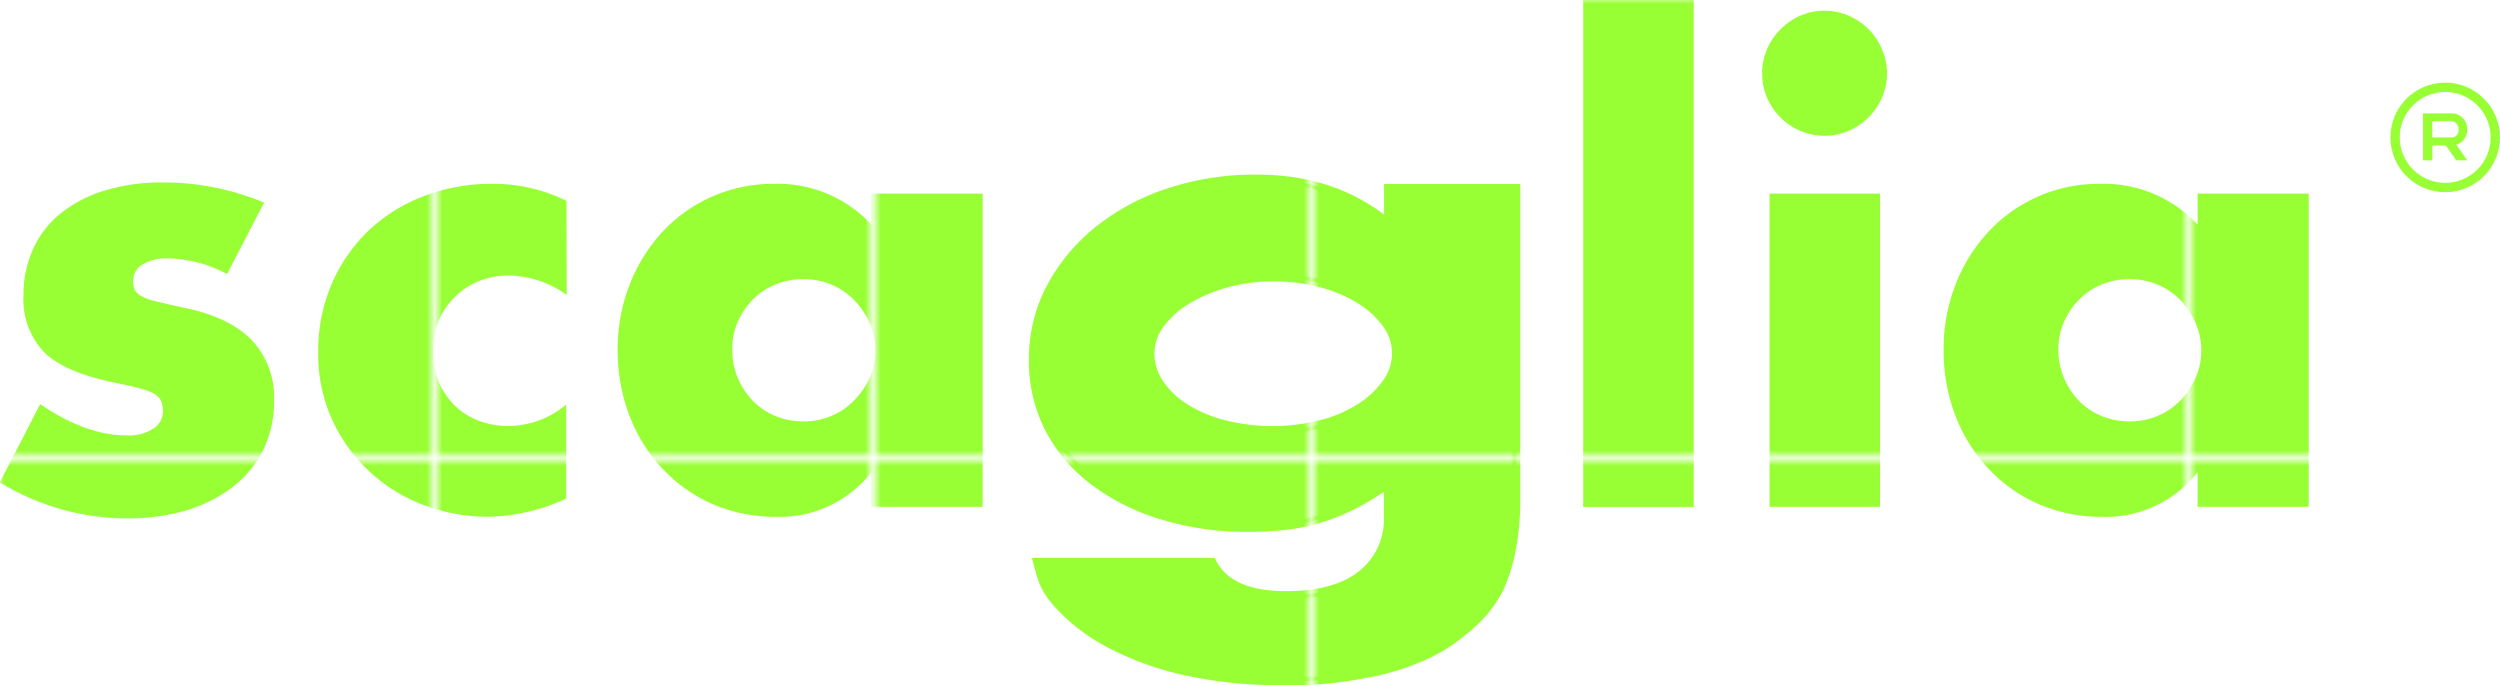 <svg xmlns="http://www.w3.org/2000/svg" xmlns:xlink="http://www.w3.org/1999/xlink" viewBox="0 0 319.29 87.49"><defs><style>.cls-1,.cls-4{fill:none;}.cls-2{fill:#97ff33;}.cls-3,.cls-5{fill:url(#Nueva_muestra_de_motivo_1);}.cls-4,.cls-5{stroke-miterlimit:10;stroke:url(#Nueva_muestra_de_motivo_1);}.cls-4{stroke-width:1.19px;}</style><pattern id="Nueva_muestra_de_motivo_1" data-name="Nueva muestra de motivo 1" width="55.18" height="58.19" patternUnits="userSpaceOnUse" viewBox="0 0 55.18 58.19"><rect class="cls-1" width="55.18" height="58.19"/><rect class="cls-2" width="55.18" height="58.19"/></pattern></defs><g id="Capa_2" data-name="Capa 2"><g id="Capa_1-2" data-name="Capa 1"><path class="cls-3" d="M313.71,18.48l1.41,2h-1.41l-1.35-1.91h-1.71v1.91h-1.2v-6H313a2,2,0,0,1,2.11,2A2,2,0,0,1,313.71,18.48Zm.29-1.9a1,1,0,0,0-1-1.11h-2.36v2.08h2.48A.89.89,0,0,0,314,16.58Z"/><circle class="cls-4" cx="312.29" cy="17.55" r="6.4"/><path class="cls-3" d="M29,35a16.54,16.54,0,0,0-7.65-2,5.76,5.76,0,0,0-3.16.78A2.42,2.42,0,0,0,17,35.88,2.72,2.72,0,0,0,17.2,37a2,2,0,0,0,.86.82,7.12,7.12,0,0,0,2,.7q1.29.31,3.39.78,5.85,1.17,8.74,4.18A10.64,10.64,0,0,1,35,51.17a14,14,0,0,1-1.4,6.32,13.6,13.6,0,0,1-3.9,4.72,18.65,18.65,0,0,1-6,3,26.84,26.84,0,0,1-7.72,1,31.35,31.35,0,0,1-16-4.6l5.15-10q5.92,4.05,11.23,4a5.47,5.47,0,0,0,3.2-.86,2.56,2.56,0,0,0,1.25-2.18,3.64,3.64,0,0,0-.2-1.29,2.07,2.07,0,0,0-.82-.93A6.16,6.16,0,0,0,18,49.65c-.81-.24-1.86-.48-3.16-.74Q8.26,47.58,5.66,45A9.73,9.73,0,0,1,3,37.75a14.22,14.22,0,0,1,1.25-6,12.49,12.49,0,0,1,3.59-4.57,16.82,16.82,0,0,1,5.65-2.88,25,25,0,0,1,7.37-1,33.38,33.38,0,0,1,12.87,2.58Z"/><path class="cls-3" d="M72.38,37.67A13.06,13.06,0,0,0,65,35.18a10,10,0,0,0-3.78.7,9.33,9.33,0,0,0-3.08,2,9.17,9.17,0,0,0-2.07,3,10.13,10.13,0,0,0-.74,3.94A9.91,9.91,0,0,0,56,48.71a9.42,9.42,0,0,0,2,3,8.85,8.85,0,0,0,3.08,2,10.36,10.36,0,0,0,3.82.7,11.62,11.62,0,0,0,7.41-2.73v12A25.06,25.06,0,0,1,62.48,66a23.57,23.57,0,0,1-8.31-1.48A20.9,20.9,0,0,1,42.43,53.63,20.18,20.18,0,0,1,40.64,45a21.61,21.61,0,0,1,1.71-8.7A21,21,0,0,1,47,29.52a21.24,21.24,0,0,1,7.06-4.44,23.85,23.85,0,0,1,8.78-1.6,21,21,0,0,1,9.51,2.18Z"/><path class="cls-3" d="M111.3,24.73h14.2v40H111.3V60.29A14.79,14.79,0,0,1,99.06,66a20,20,0,0,1-8-1.6,19.31,19.31,0,0,1-6.4-4.49,20.57,20.57,0,0,1-4.25-6.78,23.1,23.1,0,0,1-1.52-8.5,22.58,22.58,0,0,1,1.48-8.16,21.09,21.09,0,0,1,4.13-6.74A19.24,19.24,0,0,1,98.9,23.48a16.28,16.28,0,0,1,12.4,5.22ZM93.52,44.62a9.2,9.2,0,0,0,.7,3.62,9.46,9.46,0,0,0,1.91,2.93A8.67,8.67,0,0,0,99,53.12a9.28,9.28,0,0,0,3.63.7,9.07,9.07,0,0,0,3.55-.7,8.63,8.63,0,0,0,2.88-1.95,9.94,9.94,0,0,0,2-2.89,8.31,8.31,0,0,0,.74-3.51,8.59,8.59,0,0,0-.74-3.55,9.83,9.83,0,0,0-2-2.92,8.63,8.63,0,0,0-2.88-1.95,9.07,9.07,0,0,0-3.55-.7,9.28,9.28,0,0,0-3.63.7,8.67,8.67,0,0,0-2.89,1.95,9.7,9.7,0,0,0-1.91,2.85A8.47,8.47,0,0,0,93.52,44.62Z"/><path class="cls-3" d="M216.32,0V64.74H202.2V0Z"/><path class="cls-3" d="M225.06,9.36a7.6,7.6,0,0,1,.62-3.08,8,8,0,0,1,1.72-2.54A8.19,8.19,0,0,1,229.93,2a7.84,7.84,0,0,1,6.16,0,8.35,8.35,0,0,1,2.54,1.71,8.18,8.18,0,0,1,1.71,2.54A7.61,7.61,0,0,1,241,9.36a7.61,7.61,0,0,1-.63,3.08A8.18,8.18,0,0,1,238.63,15a8,8,0,0,1-2.54,1.71,7.84,7.84,0,0,1-6.16,0A7.85,7.85,0,0,1,227.4,15a8,8,0,0,1-1.72-2.54A7.6,7.6,0,0,1,225.06,9.36Zm15.05,15.37v40H226v-40Z"/><path class="cls-3" d="M280.67,24.73h14.19v40H280.67V60.29A14.82,14.82,0,0,1,268.42,66a20,20,0,0,1-8-1.6A19.31,19.31,0,0,1,254,59.9a20.73,20.73,0,0,1-4.25-6.78,23.3,23.3,0,0,1-1.52-8.5,22.58,22.58,0,0,1,1.48-8.16,20.94,20.94,0,0,1,4.14-6.74,19.2,19.2,0,0,1,14.43-6.24,16.31,16.31,0,0,1,12.4,5.22ZM262.88,44.62a9.41,9.41,0,0,0,2.62,6.55,8.53,8.53,0,0,0,2.88,1.95,9.28,9.28,0,0,0,3.63.7,9.07,9.07,0,0,0,3.55-.7,8.67,8.67,0,0,0,2.89-1.95,10.35,10.35,0,0,0,1.95-2.89,8.46,8.46,0,0,0,.74-3.51,8.75,8.75,0,0,0-.74-3.55,10.22,10.22,0,0,0-1.95-2.92,8.67,8.67,0,0,0-2.89-1.95,9.07,9.07,0,0,0-3.55-.7,9.28,9.28,0,0,0-3.63.7,8.53,8.53,0,0,0-2.88,1.95,9.33,9.33,0,0,0-1.91,2.85A8.48,8.48,0,0,0,262.88,44.62Z"/><path class="cls-5" d="M193.66,24V63.68a33.33,33.33,0,0,1-.55,6.4,21.87,21.87,0,0,1-1.53,5,15.62,15.62,0,0,1-4.12,5.11,21.88,21.88,0,0,1-6.75,4.11,31.27,31.27,0,0,1-6.34,1.79A48.05,48.05,0,0,1,163.5,87a54.6,54.6,0,0,1-12.08-1.25,38.14,38.14,0,0,1-9.61-3.45,24,24,0,0,1-6.75-5.15c-1.76-2-2-3.07-2.62-5.4h22.4Q156.92,76,164.28,76q6.25,0,9.61-2.66a8.91,8.91,0,0,0,3.35-7.39V61.86A33.82,33.82,0,0,1,173,64.47a27.4,27.4,0,0,1-4.12,1.71,24.41,24.41,0,0,1-4.39.95,39.4,39.4,0,0,1-5.05.29,36.74,36.74,0,0,1-11.09-1.58,27.76,27.76,0,0,1-8.73-4.4,20,20,0,0,1-5.71-6.77,18.79,18.79,0,0,1-2-8.77,19.38,19.38,0,0,1,2.19-9.1,23.68,23.68,0,0,1,6-7.31,28.53,28.53,0,0,1,9-4.9,34.93,34.93,0,0,1,11.37-1.79q10,0,16.8,5.65V24Zm-46.72,21.1a6.8,6.8,0,0,0,1.2,3.87,10.9,10.9,0,0,0,3.28,3.11,17,17,0,0,0,4.94,2.08,24.6,24.6,0,0,0,6.22.75,24.08,24.08,0,0,0,6.09-.75,17,17,0,0,0,4.94-2.08A11.77,11.77,0,0,0,177,48.94a6.3,6.3,0,0,0,0-7.61,11.82,11.82,0,0,0-3.4-3.07,18,18,0,0,0-5-2.08,23.49,23.49,0,0,0-5.95-.75,22.46,22.46,0,0,0-6,.79,20.06,20.06,0,0,0-4.94,2.08,11.36,11.36,0,0,0-3.41,3A6.23,6.23,0,0,0,146.94,45.07Z"/></g></g></svg>